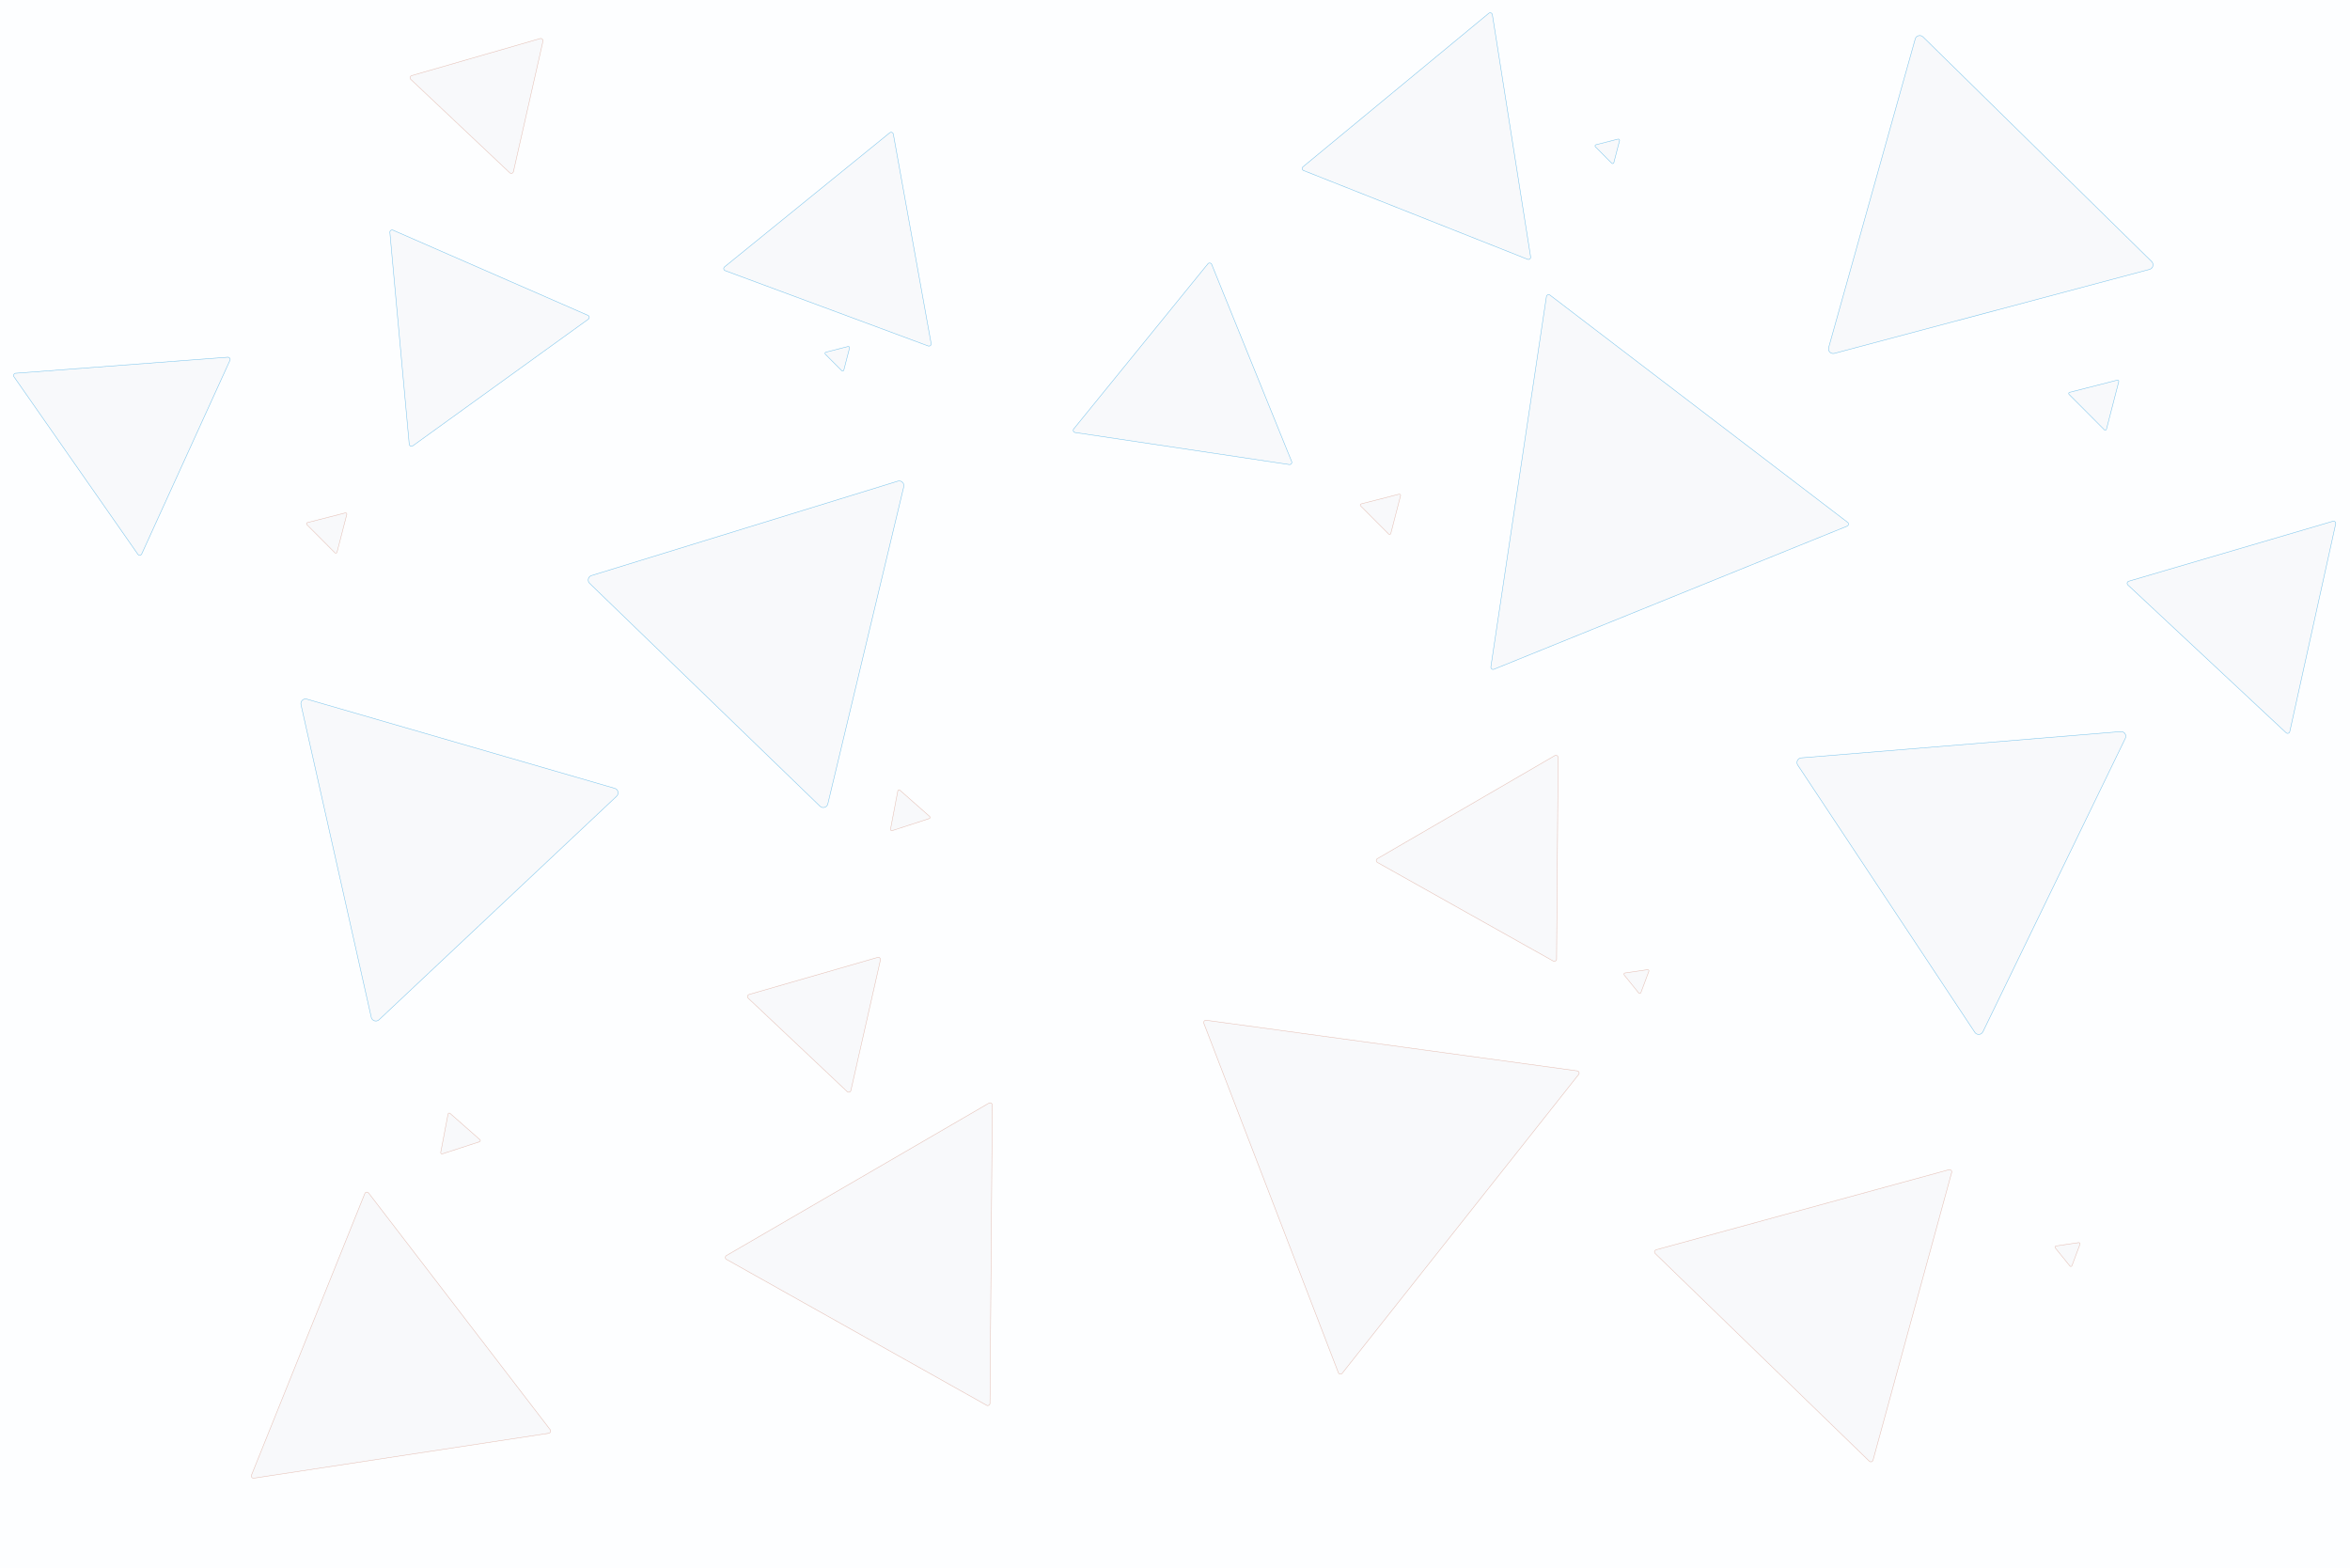 <svg width="4770" height="3183" viewBox="0 0 4770 3183" fill="none" xmlns="http://www.w3.org/2000/svg">
<g clip-path="url(#clip0_909_345)">
<rect width="4770" height="3183" fill="#FDFEFF"/>
<g filter="url(#filter0_bd_909_345)">
<path d="M1805.68 269.101C1808.63 266.704 1813.08 268.351 1813.75 272.094L1890.5 697.084C1891.18 700.894 1887.47 704.007 1883.84 702.661L1471.77 549.812C1468.13 548.466 1467.35 543.682 1470.35 541.242L1805.68 269.101Z" fill="#EAEFF1" fill-opacity="0.25"/>
<path d="M1813.26 272.183L1890 697.173C1890.62 700.602 1887.28 703.404 1884.01 702.192L1471.94 549.344C1468.67 548.132 1467.96 543.826 1470.67 541.63L1806 269.489C1808.65 267.332 1812.65 268.814 1813.26 272.183Z" stroke="#0092DD" stroke-opacity="0.5"/>
<path d="M4735.16 1057.5C4738.81 1056.43 4742.27 1059.67 4741.45 1063.38L4648.27 1485.07C4647.43 1488.85 4642.8 1490.29 4639.97 1487.65L4318.79 1187.63C4315.96 1184.99 4317.08 1180.27 4320.79 1179.18L4735.16 1057.5Z" fill="#EAEFF1" fill-opacity="0.25"/>
<path d="M4740.96 1063.27L4647.78 1484.96C4647.03 1488.36 4642.86 1489.66 4640.31 1487.28L4319.13 1187.27C4316.58 1184.89 4317.59 1180.64 4320.93 1179.66L4735.3 1057.98C4738.59 1057.02 4741.7 1059.93 4740.96 1063.27Z" stroke="#0092DD" stroke-opacity="0.5"/>
<path d="M790.854 471.7C790.508 467.912 794.35 465.14 797.835 466.663L1193.56 639.596C1197.11 641.146 1197.63 645.967 1194.49 648.233L838.052 905.372C834.912 907.637 830.499 905.628 830.147 901.772L790.854 471.7Z" fill="#EAEFF1" fill-opacity="0.25"/>
<path d="M797.635 467.122L1193.36 640.054C1196.56 641.45 1197.02 645.788 1194.19 647.827L837.759 904.967C834.933 907.005 830.962 905.197 830.645 901.727L791.352 471.654C791.04 468.245 794.498 465.751 797.635 467.122Z" stroke="#0092DD" stroke-opacity="0.5"/>
<path d="M462.278 724.525C466.07 724.238 468.782 728.123 467.205 731.584L288.118 1124.57C286.512 1128.09 281.684 1128.53 279.468 1125.35L27.922 764.95C25.706 761.775 27.784 757.395 31.645 757.103L462.278 724.525Z" fill="#EAEFF1" fill-opacity="0.25"/>
<path d="M466.75 731.377L287.663 1124.36C286.218 1127.53 281.873 1127.92 279.878 1125.07L28.332 764.664C26.337 761.806 28.208 757.864 31.682 757.601L462.315 725.023C465.729 724.765 468.169 728.262 466.75 731.377Z" stroke="#0092DD" stroke-opacity="0.5"/>
<path d="M2451.42 535.08C2453.82 532.128 2458.51 532.83 2459.94 536.354L2622.25 936.553C2623.71 940.141 2620.71 943.951 2616.88 943.378L2182.21 878.337C2178.38 877.764 2176.63 873.244 2179.07 870.239L2451.42 535.08Z" fill="#EAEFF1" fill-opacity="0.25"/>
<path d="M2459.47 536.542L2621.79 936.741C2623.1 939.971 2620.4 943.399 2616.95 942.883L2182.29 877.842C2178.84 877.327 2177.26 873.258 2179.46 870.554L2451.81 535.396C2453.97 532.739 2458.19 533.37 2459.47 536.542Z" stroke="#0092DD" stroke-opacity="0.5"/>
<path d="M3159.99 1946.76C3159.96 1950.57 3155.86 1952.95 3152.54 1951.09L2795.66 1750.97C2792.28 1749.08 2792.25 1744.23 2795.6 1742.29L3155.65 1533.26C3159 1531.31 3163.19 1533.75 3163.16 1537.62L3159.99 1946.76Z" fill="#EAEFF1" fill-opacity="0.25"/>
<path d="M3152.79 1950.65L2795.91 1750.54C2792.87 1748.83 2792.83 1744.47 2795.85 1742.72L3155.9 1533.69C3158.91 1531.94 3162.69 1534.13 3162.66 1537.62L3159.49 1946.76C3159.46 1950.18 3155.77 1952.32 3152.79 1950.65Z" stroke="#D2876F" stroke-opacity="0.5"/>
<path d="M2009.96 2848.43C2009.93 2852.24 2005.83 2854.61 2002.52 2852.75L1474.35 2556.59C1470.98 2554.7 1470.94 2549.85 1474.29 2547.91L2007.15 2238.56C2010.49 2236.61 2014.69 2239.05 2014.66 2242.92L2009.96 2848.43Z" fill="#EAEFF1" fill-opacity="0.25"/>
<path d="M2002.76 2852.32L1474.6 2556.16C1471.56 2554.45 1471.53 2550.09 1474.54 2548.34L2007.4 2238.99C2010.41 2237.24 2014.18 2239.43 2014.16 2242.92L2009.46 2848.43C2009.43 2851.85 2005.75 2853.99 2002.76 2852.32Z" stroke="#D2876F" stroke-opacity="0.5"/>
<path d="M3802.3 2963.88C3801.3 2967.55 3796.73 2968.8 3794 2966.15L3359.34 2544.56C3356.56 2541.87 3357.76 2537.17 3361.5 2536.15L3955.83 2373.64C3959.56 2372.62 3962.99 2376.05 3961.97 2379.78L3802.3 2963.88Z" fill="#EAEFF1" fill-opacity="0.25"/>
<path d="M3794.34 2965.79L3359.68 2544.2C3357.18 2541.78 3358.27 2537.55 3361.63 2536.63L3955.96 2374.12C3959.32 2373.2 3962.41 2376.29 3961.49 2379.65L3801.82 2963.75C3800.91 2967.05 3796.8 2968.18 3794.34 2965.79Z" stroke="#D2876F" stroke-opacity="0.5"/>
<path d="M1117.22 2901.57C1119.53 2904.59 1117.76 2908.99 1114 2909.56L515.375 3000.72C511.548 3001.3 508.538 2997.5 509.984 2993.91L740.03 2422.32C741.476 2418.73 746.279 2418.07 748.636 2421.14L1117.22 2901.57Z" fill="#EAEFF1" fill-opacity="0.25"/>
<path d="M1113.93 2909.06L515.3 3000.22C511.855 3000.75 509.147 2997.33 510.448 2994.09L740.494 2422.5C741.795 2419.27 746.118 2418.68 748.239 2421.45L1116.82 2901.88C1118.91 2904.59 1117.31 2908.55 1113.93 2909.06Z" stroke="#D2876F" stroke-opacity="0.5"/>
<path d="M1781.29 1942.76C1784.94 1941.7 1788.39 1944.95 1787.55 1948.66L1727.6 2213.48C1726.75 2217.25 1722.11 2218.67 1719.3 2216.01L1518.35 2026.41C1515.54 2023.75 1516.68 2019.04 1520.4 2017.97L1781.29 1942.76Z" fill="#EAEFF1" fill-opacity="0.25"/>
<path d="M1787.06 1948.55L1727.12 2213.37C1726.35 2216.76 1722.17 2218.04 1719.64 2215.65L1518.7 2026.04C1516.16 2023.65 1517.19 2019.41 1520.54 2018.45L1781.42 1943.24C1784.71 1942.29 1787.82 1945.21 1787.06 1948.55Z" stroke="#D2876F" stroke-opacity="0.5"/>
<path d="M1096.33 77.773C1099.99 76.719 1103.43 79.971 1102.59 83.681L1042.65 348.494C1041.79 352.27 1037.16 353.683 1034.34 351.026L833.397 161.426C830.581 158.769 831.723 154.057 835.443 152.985L1096.33 77.773Z" fill="#EAEFF1" fill-opacity="0.25"/>
<path d="M1102.1 83.571L1042.16 348.383C1041.39 351.782 1037.22 353.054 1034.68 350.663L833.74 161.062C831.206 158.671 832.234 154.431 835.582 153.465L1096.47 78.254C1099.76 77.305 1102.86 80.232 1102.1 83.571Z" stroke="#D2876F" stroke-opacity="0.5"/>
<path d="M1196.49 1184.42C1191.02 1179.13 1193.23 1169.91 1200.5 1167.67L1822.26 976.108C1829.66 973.828 1836.73 980.462 1834.92 987.993L1680.78 1631.91C1678.97 1639.44 1669.66 1642.15 1664.1 1636.77L1196.49 1184.42Z" fill="#EAEFF1" fill-opacity="0.25"/>
<path d="M1200.65 1168.15L1822.4 976.586C1829.43 974.42 1836.15 980.723 1834.44 987.877L1680.29 1631.79C1678.58 1638.95 1669.73 1641.52 1664.45 1636.41L1196.84 1184.06C1191.65 1179.03 1193.74 1170.28 1200.65 1168.15Z" stroke="#0092DD" stroke-opacity="0.5"/>
<path d="M3887 78.934C3889.06 71.609 3898.21 69.17 3903.64 74.501L4367.72 530.463C4373.25 535.89 4370.77 545.266 4363.29 547.259L3723.5 717.718C3716.02 719.712 3709.2 712.81 3711.29 705.354L3887 78.934Z" fill="#EAEFF1" fill-opacity="0.25"/>
<path d="M3903.29 74.858L4367.37 530.82C4372.62 535.976 4370.27 544.882 4363.16 546.776L3723.37 717.235C3716.26 719.129 3709.79 712.572 3711.78 705.489L3887.48 79.069C3889.44 72.111 3898.13 69.793 3903.29 74.858Z" stroke="#0092DD" stroke-opacity="0.5"/>
<path d="M3648.7 1553.22C3644.5 1546.88 3648.63 1538.36 3656.21 1537.73L4304.62 1484.42C4312.34 1483.78 4317.82 1491.78 4314.44 1498.75L4025.37 2094.42C4021.99 2101.39 4012.31 2102.04 4008.04 2095.58L3648.7 1553.22Z" fill="#EAEFF1" fill-opacity="0.25"/>
<path d="M3656.26 1538.23L4304.66 1484.91C4312 1484.31 4317.2 1491.91 4313.99 1498.53L4024.92 2094.21C4021.71 2100.82 4012.52 2101.44 4008.45 2095.3L3649.11 1552.95C3645.12 1546.92 3649.05 1538.82 3656.26 1538.23Z" stroke="#0092DD" stroke-opacity="0.5"/>
<path d="M610.457 1430.32C608.789 1422.9 615.69 1416.4 622.997 1418.52L1247.89 1599.58C1255.33 1601.74 1257.6 1611.16 1251.96 1616.47L769.732 2070.17C764.092 2075.48 754.821 2072.64 753.123 2065.08L610.457 1430.32Z" fill="#EAEFF1" fill-opacity="0.25"/>
<path d="M622.857 1419L1247.75 1600.06C1254.82 1602.11 1256.98 1611.06 1251.62 1616.11L769.389 2069.81C764.031 2074.85 755.224 2072.15 753.61 2064.97L610.945 1430.21C609.36 1423.16 615.916 1416.99 622.857 1419Z" stroke="#0092DD" stroke-opacity="0.5"/>
<path d="M3138.43 601.785C3138.99 598.024 3143.38 596.245 3146.41 598.553L3750.59 1059.77C3753.66 1062.12 3753.02 1066.93 3749.43 1068.38L3032.48 1358.85C3028.89 1360.31 3025.09 1357.31 3025.66 1353.48L3138.43 601.785Z" fill="#EAEFF1" fill-opacity="0.25"/>
<path d="M3146.1 598.95L3750.28 1060.17C3753.05 1062.28 3752.47 1066.61 3749.24 1067.92L3032.29 1358.39C3029.07 1359.7 3025.64 1357 3026.15 1353.55L3138.92 601.86C3139.43 598.474 3143.38 596.873 3146.1 598.95Z" stroke="#0092DD" stroke-opacity="0.5"/>
<path d="M2443.05 2077.05C2441.68 2073.5 2444.62 2069.78 2448.39 2070.3L3201.52 2173.04C3205.35 2173.56 3207.16 2178.06 3204.76 2181.1L2724.74 2787.7C2722.34 2790.73 2717.54 2790 2716.15 2786.39L2443.05 2077.05Z" fill="#EAEFF1" fill-opacity="0.25"/>
<path d="M2448.32 2070.79L3201.45 2173.54C3204.9 2174.01 3206.53 2178.05 3204.37 2180.79L2724.35 2787.39C2722.18 2790.12 2717.87 2789.46 2716.62 2786.21L2443.51 2076.87C2442.29 2073.67 2444.93 2070.33 2448.32 2070.79Z" stroke="#D2876F" stroke-opacity="0.5"/>
<path d="M2645.85 346.622C2642.32 345.221 2641.58 340.541 2644.51 338.118L3021.56 26.614C3024.55 24.148 3029.08 25.864 3029.68 29.689L3107.33 521.334C3107.94 525.159 3104.15 528.189 3100.55 526.763L2645.85 346.622Z" fill="#EAEFF1" fill-opacity="0.25"/>
<path d="M2644.83 338.504L3021.88 26.999C3024.57 24.78 3028.65 26.325 3029.19 29.767L3106.84 521.412C3107.38 524.854 3103.98 527.582 3100.74 526.298L2646.04 346.157C2642.85 344.896 2642.19 340.684 2644.83 338.504Z" stroke="#0092DD" stroke-opacity="0.5"/>
<path d="M1721.21 702.823C1723.42 702.259 1725.43 704.272 1724.86 706.481L1713.26 751.318C1712.68 753.567 1709.88 754.33 1708.24 752.685L1674.96 719.309C1673.32 717.664 1674.09 714.859 1676.34 714.284L1721.21 702.823Z" fill="#EAEFF1" fill-opacity="0.25"/>
<path d="M1724.37 706.356L1712.78 751.193C1712.3 753.067 1709.96 753.703 1708.59 752.332L1675.31 718.956C1673.95 717.585 1674.59 715.248 1676.46 714.769L1721.33 703.308C1723.18 702.837 1724.85 704.515 1724.37 706.356Z" stroke="#0092DD" stroke-opacity="0.5"/>
<path d="M4297.45 771.103C4299.66 770.538 4301.67 772.551 4301.1 774.76L4276.11 871.387C4275.53 873.636 4272.72 874.399 4271.08 872.754L4199.37 800.826C4197.73 799.181 4198.5 796.376 4200.75 795.801L4297.45 771.103Z" fill="#EAEFF1" fill-opacity="0.25"/>
<path d="M4300.61 774.635L4275.63 871.262C4275.14 873.136 4272.8 873.772 4271.44 872.401L4199.72 800.473C4198.35 799.102 4199 796.765 4200.87 796.286L4297.57 771.587C4299.42 771.116 4301.09 772.794 4300.61 774.635Z" stroke="#0092DD" stroke-opacity="0.5"/>
<path d="M3344.05 1967.62C3346.3 1967.29 3348.09 1969.5 3347.29 1971.64L3331.1 2015.03C3330.28 2017.2 3327.41 2017.67 3325.95 2015.86L3296.33 1979.21C3294.87 1977.4 3295.93 1974.69 3298.23 1974.35L3344.05 1967.62Z" fill="#EAEFF1" fill-opacity="0.25"/>
<path d="M3346.82 1971.46L3330.63 2014.85C3329.95 2016.67 3327.56 2017.05 3326.34 2015.55L3296.72 1978.89C3295.5 1977.39 3296.38 1975.13 3298.3 1974.85L3344.12 1968.12C3346 1967.84 3347.49 1969.68 3346.82 1971.46Z" stroke="#D2876F" stroke-opacity="0.5"/>
<path d="M4219.1 2521.64C4221.36 2521.31 4223.14 2523.52 4222.35 2525.66L4206.15 2569.05C4205.34 2571.22 4202.47 2571.69 4201.01 2569.88L4171.38 2533.23C4169.92 2531.42 4170.98 2528.71 4173.28 2528.37L4219.1 2521.64Z" fill="#EAEFF1" fill-opacity="0.25"/>
<path d="M4221.88 2525.49L4205.68 2568.87C4205.01 2570.69 4202.61 2571.08 4201.4 2569.57L4171.77 2532.91C4170.55 2531.41 4171.44 2529.15 4173.35 2528.87L4219.17 2522.14C4221.05 2521.86 4222.54 2523.7 4221.88 2525.49Z" stroke="#D2876F" stroke-opacity="0.5"/>
<path d="M3284.2 281.829C3286.41 281.264 3288.42 283.277 3287.85 285.487L3276.26 330.324C3275.67 332.573 3272.87 333.336 3271.23 331.691L3237.95 298.315C3236.31 296.67 3237.08 293.865 3239.33 293.29L3284.2 281.829Z" fill="#EAEFF1" fill-opacity="0.25"/>
<path d="M3287.36 285.362L3275.77 330.198C3275.29 332.073 3272.95 332.709 3271.58 331.338L3238.3 297.962C3236.94 296.591 3237.58 294.253 3239.45 293.774L3284.33 282.314C3286.17 281.843 3287.84 283.52 3287.36 285.362Z" stroke="#0092DD" stroke-opacity="0.5"/>
<path d="M2839.71 1002.56C2841.92 1001.99 2843.92 1004 2843.35 1006.21L2823.5 1082.99C2822.92 1085.24 2820.11 1086 2818.47 1084.36L2761.49 1027.21C2759.85 1025.56 2760.62 1022.76 2762.87 1022.18L2839.71 1002.56Z" fill="#EAEFF1" fill-opacity="0.25"/>
<path d="M2842.87 1006.09L2823.02 1082.87C2822.53 1084.74 2820.19 1085.38 2818.82 1084.01L2761.84 1026.85C2760.47 1025.48 2761.12 1023.14 2762.99 1022.67L2839.83 1003.04C2841.67 1002.57 2843.34 1004.25 2842.87 1006.09Z" stroke="#D2876F" stroke-opacity="0.5"/>
<path d="M700.752 1040.55C702.963 1039.99 704.97 1042 704.399 1044.21L684.546 1120.99C683.964 1123.24 681.157 1124 679.517 1122.36L622.532 1065.2C620.892 1063.56 621.664 1060.75 623.914 1060.18L700.752 1040.55Z" fill="#EAEFF1" fill-opacity="0.25"/>
<path d="M703.915 1044.09L684.062 1120.86C683.577 1122.74 681.238 1123.37 679.871 1122L622.886 1064.85C621.52 1063.48 622.162 1061.14 624.038 1060.66L700.876 1041.04C702.718 1040.57 704.391 1042.24 703.915 1044.09Z" stroke="#D2876F" stroke-opacity="0.5"/>
<path d="M1810.93 1686.44C1808.76 1687.15 1806.62 1685.27 1807.05 1683.03L1821.91 1605.13C1822.35 1602.85 1825.1 1601.91 1826.84 1603.44L1887.39 1656.8C1889.14 1658.34 1888.55 1661.18 1886.34 1661.9L1810.93 1686.44Z" fill="#EAEFF1" fill-opacity="0.25"/>
<path d="M1807.54 1683.12L1822.4 1605.22C1822.76 1603.32 1825.06 1602.54 1826.51 1603.82L1887.06 1657.17C1888.51 1658.45 1888.02 1660.83 1886.18 1661.43L1810.77 1685.97C1808.96 1686.56 1807.19 1684.99 1807.54 1683.12Z" stroke="#D2876F" stroke-opacity="0.5"/>
<path d="M897.965 2342.44C895.795 2343.14 893.662 2341.26 894.09 2339.02L908.948 2261.12C909.383 2258.84 912.135 2257.9 913.878 2259.43L974.431 2312.79C976.174 2314.33 975.585 2317.18 973.376 2317.9L897.965 2342.44Z" fill="#EAEFF1" fill-opacity="0.25"/>
<path d="M894.581 2339.12L909.439 2261.22C909.802 2259.31 912.095 2258.53 913.548 2259.81L974.1 2313.17C975.553 2314.45 975.062 2316.82 973.221 2317.42L897.81 2341.96C896.002 2342.55 894.224 2340.98 894.581 2339.12Z" stroke="#D2876F" stroke-opacity="0.5"/>
</g>
</g>
<defs>
<filter id="filter0_bd_909_345" x="-32.984" y="-34.537" width="4834.56" height="3095.31" filterUnits="userSpaceOnUse" color-interpolation-filters="sRGB">
<feFlood flood-opacity="0" result="BackgroundImageFix"/>
<feGaussianBlur in="BackgroundImageFix" stdDeviation="30"/>
<feComposite in2="SourceAlpha" operator="in" result="effect1_backgroundBlur_909_345"/>
<feColorMatrix in="SourceAlpha" type="matrix" values="0 0 0 0 0 0 0 0 0 0 0 0 0 0 0 0 0 0 127 0" result="hardAlpha"/>
<feOffset/>
<feGaussianBlur stdDeviation="10"/>
<feComposite in2="hardAlpha" operator="out"/>
<feColorMatrix type="matrix" values="0 0 0 0 0.416 0 0 0 0 0.416 0 0 0 0 0.416 0 0 0 0.25 0"/>
<feBlend mode="normal" in2="effect1_backgroundBlur_909_345" result="effect2_dropShadow_909_345"/>
<feBlend mode="normal" in="SourceGraphic" in2="effect2_dropShadow_909_345" result="shape"/>
</filter>
<clipPath id="clip0_909_345">
<rect width="4770" height="3183" fill="white"/>
</clipPath>
</defs>
</svg>
